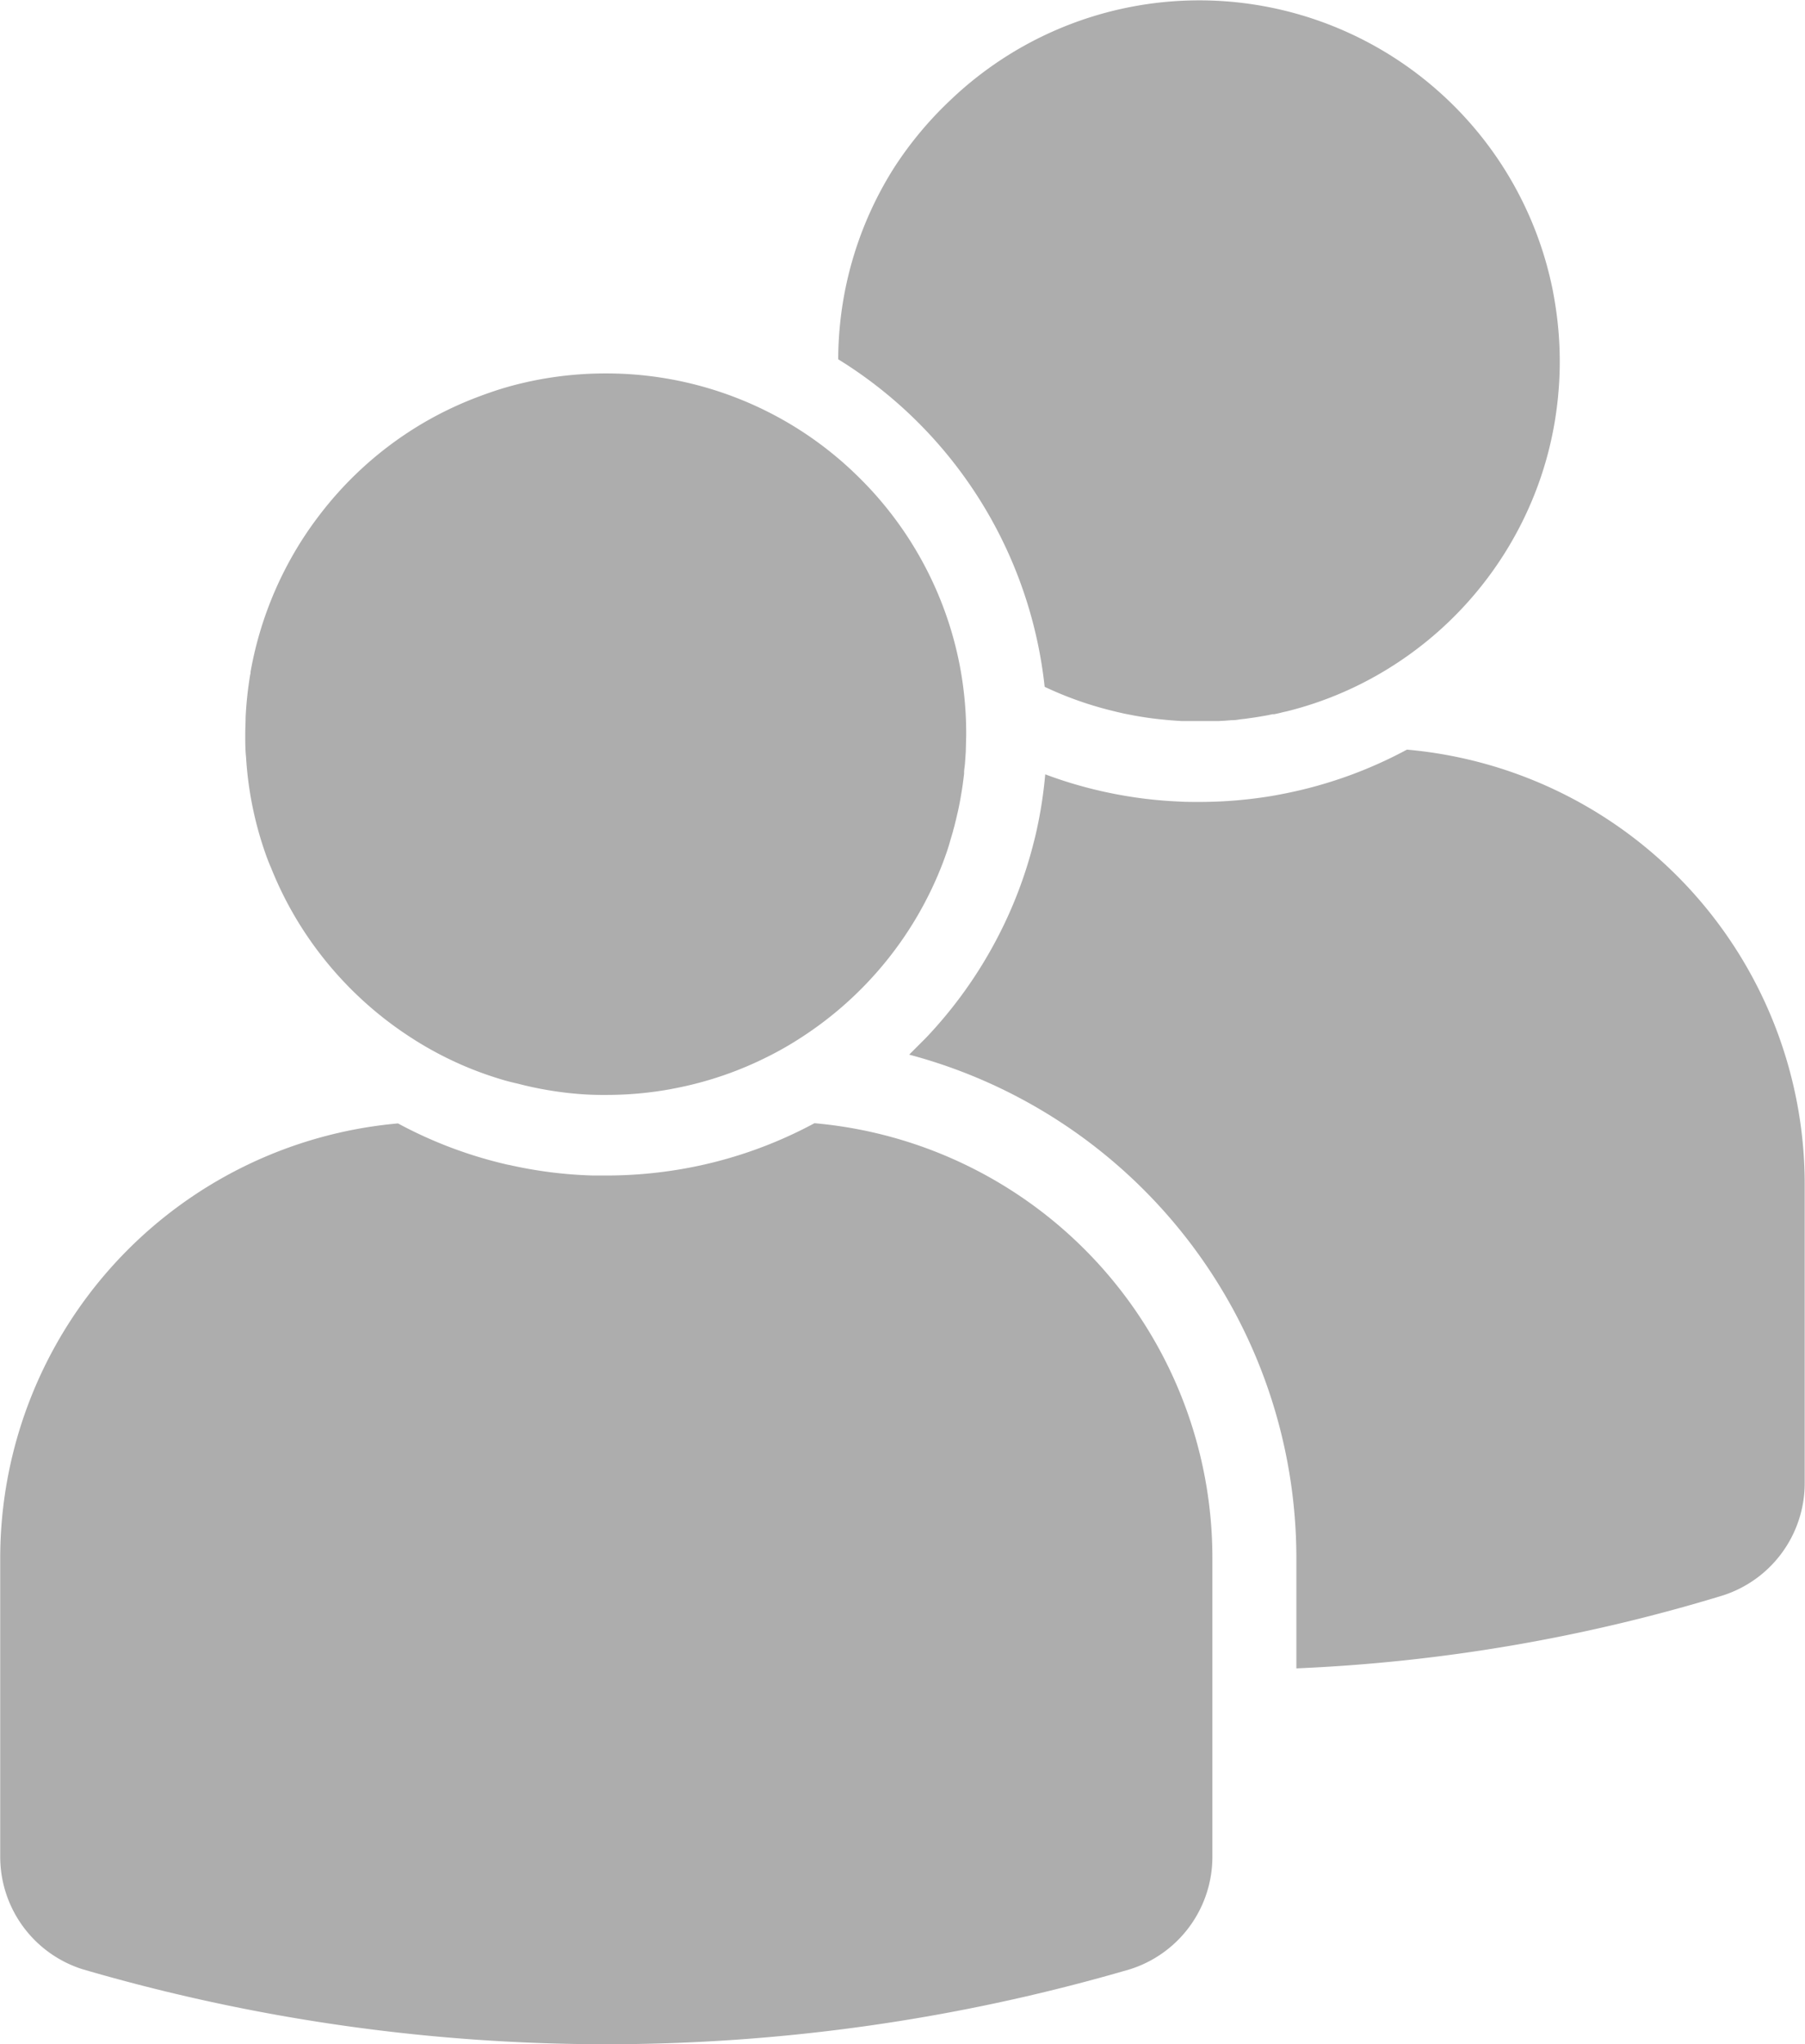 <svg xmlns="http://www.w3.org/2000/svg" width="24.781" height="28.053" viewBox="0 0 24.781 28.053">
  <g id="グループ_356" data-name="グループ 356" transform="translate(-112.264 -854.93)">
    <g id="グループ_352" data-name="グループ 352" transform="translate(112.264 870.345)">
      <path id="パス_71" data-name="パス 71" d="M123.446,1105.532h0a5.986,5.986,0,0,1-1.881.639h0a6.116,6.116,0,0,1-.98.079c-.06,0-.119,0-.178,0h0a5.962,5.962,0,0,1-1.156-.146h-.005a5.963,5.963,0,0,1-1.518-.569h0a5.99,5.99,0,0,0-5.461,5.966v4.094a1.619,1.619,0,0,0,1.127,1.547,25.631,25.631,0,0,0,14.388,0,1.619,1.619,0,0,0,1.127-1.547V1111.5A5.99,5.99,0,0,0,123.446,1105.532Z" transform="translate(-112.264 -1105.532)" fill="#adadad"/>
    </g>
    <g id="グループ_353" data-name="グループ 353" transform="translate(115.635 860.058)">
      <path id="パス_72" data-name="パス 72" d="M171.712,948.183c.081.005.163.008.245.008h.058a4.964,4.964,0,0,0,.864-.075c.1-.019.206-.04.308-.065a4.869,4.869,0,0,0,1.022-.372h0a4.536,4.536,0,0,0,.484-.275h0a4.968,4.968,0,0,0,1.947-2.4c.037-.1.072-.195.1-.3l.041-.138c0-.011.005-.021.008-.032.012-.043.022-.087.033-.131l.025-.107c.016-.073.03-.145.042-.218.006-.037.013-.074.018-.111.009-.061.017-.123.024-.185,0-.005,0-.009,0-.015,0-.038.008-.076.011-.113.005-.056.008-.112.012-.169l.006-.231v-.019a4.972,4.972,0,0,0-.083-.909,4.92,4.92,0,0,0-.171-.659h0a4.945,4.945,0,0,0-1.254-1.986s0,0,0,0a4.915,4.915,0,0,0-1.325-.919h0a4.933,4.933,0,0,0-2.116-.473h0a5,5,0,0,0-.672.045,4.921,4.921,0,0,0-.645.132c-.134.037-.265.081-.394.129a4.926,4.926,0,0,0-.789.371,4.93,4.93,0,0,0-1.436,1.275q-.114.149-.216.306a4.981,4.981,0,0,0-.724,1.837c0,.013,0,.026-.005.039a4.956,4.956,0,0,0-.063.591c0,.075-.005.15-.005.226,0,.105,0,.21.011.313a4.866,4.866,0,0,0,.245,1.262c.03.09.062.177.1.263a4.914,4.914,0,0,0,.433.839,4.983,4.983,0,0,0,1.485,1.486h0a4.78,4.78,0,0,0,.552.309h0a4.7,4.7,0,0,0,.558.224h0c.117.039.236.074.357.1h0A4.837,4.837,0,0,0,171.712,948.183Z" transform="translate(-167.066 -938.292)" fill="#adadad"/>
    </g>
    <g id="グループ_354" data-name="グループ 354" transform="translate(124.749 865.218)">
      <path id="パス_73" data-name="パス 73" d="M322.064,1022.186a5.993,5.993,0,0,1-1.7.607c-.081.016-.163.031-.245.043a6.067,6.067,0,0,1-.913.068H319.2c-.085,0-.17,0-.253-.005a5.9,5.9,0,0,1-.9-.106c-.083-.016-.166-.034-.249-.054a5.824,5.824,0,0,1-.7-.214,6.009,6.009,0,0,1-.125.8c-.009.042-.02.084-.031.127a5.974,5.974,0,0,1-.5,1.315h0a6.052,6.052,0,0,1-.979,1.372l-.233.233a7.152,7.152,0,0,1,5.316,6.911v1.512a23.445,23.445,0,0,0,5.852-1,1.619,1.619,0,0,0,1.127-1.547v-4.094A5.989,5.989,0,0,0,322.064,1022.186Z" transform="translate(-315.233 -1022.186)" fill="#adadad"/>
    </g>
    <g id="グループ_355" data-name="グループ 355" transform="translate(123.772 854.93)">
      <path id="パス_74" data-name="パス 74" d="M300.12,857.235a4.936,4.936,0,0,0-.765,2.626h0a6.042,6.042,0,0,1,2.791,4.175c.017.106.032.213.043.32h0a4.892,4.892,0,0,0,.9.322l.062.015c.022.006.044.011.066.016l.066.015.134.026q.174.032.351.051l.12.012h0c.061.005.121.009.182.013h.026l.062,0c.027,0,.056,0,.085,0h.063l.127,0c.033,0,.064,0,.1,0l.043,0,.089-.005.091-.007h.011c.037,0,.073-.006.11-.012l.064-.007.134-.019q.066-.01.133-.022c.037-.006.074-.014.11-.022l.022,0c.044-.008.087-.019.13-.03l.046-.01h0a4.89,4.89,0,0,0,1.472-.637,4.96,4.96,0,0,0,1.919-2.322,4.888,4.888,0,0,0,.317-1.236c.007-.058.014-.117.018-.175.013-.142.019-.286.019-.431a4.966,4.966,0,0,0-.032-.563c-.016-.14-.038-.278-.064-.414h0A4.948,4.948,0,0,0,307.5,856.1h0a4.946,4.946,0,0,0-6.61.209A5.009,5.009,0,0,0,300.12,857.235Z" transform="translate(-299.355 -854.93)" fill="#adadad"/>
    </g>
  </g>
</svg>
